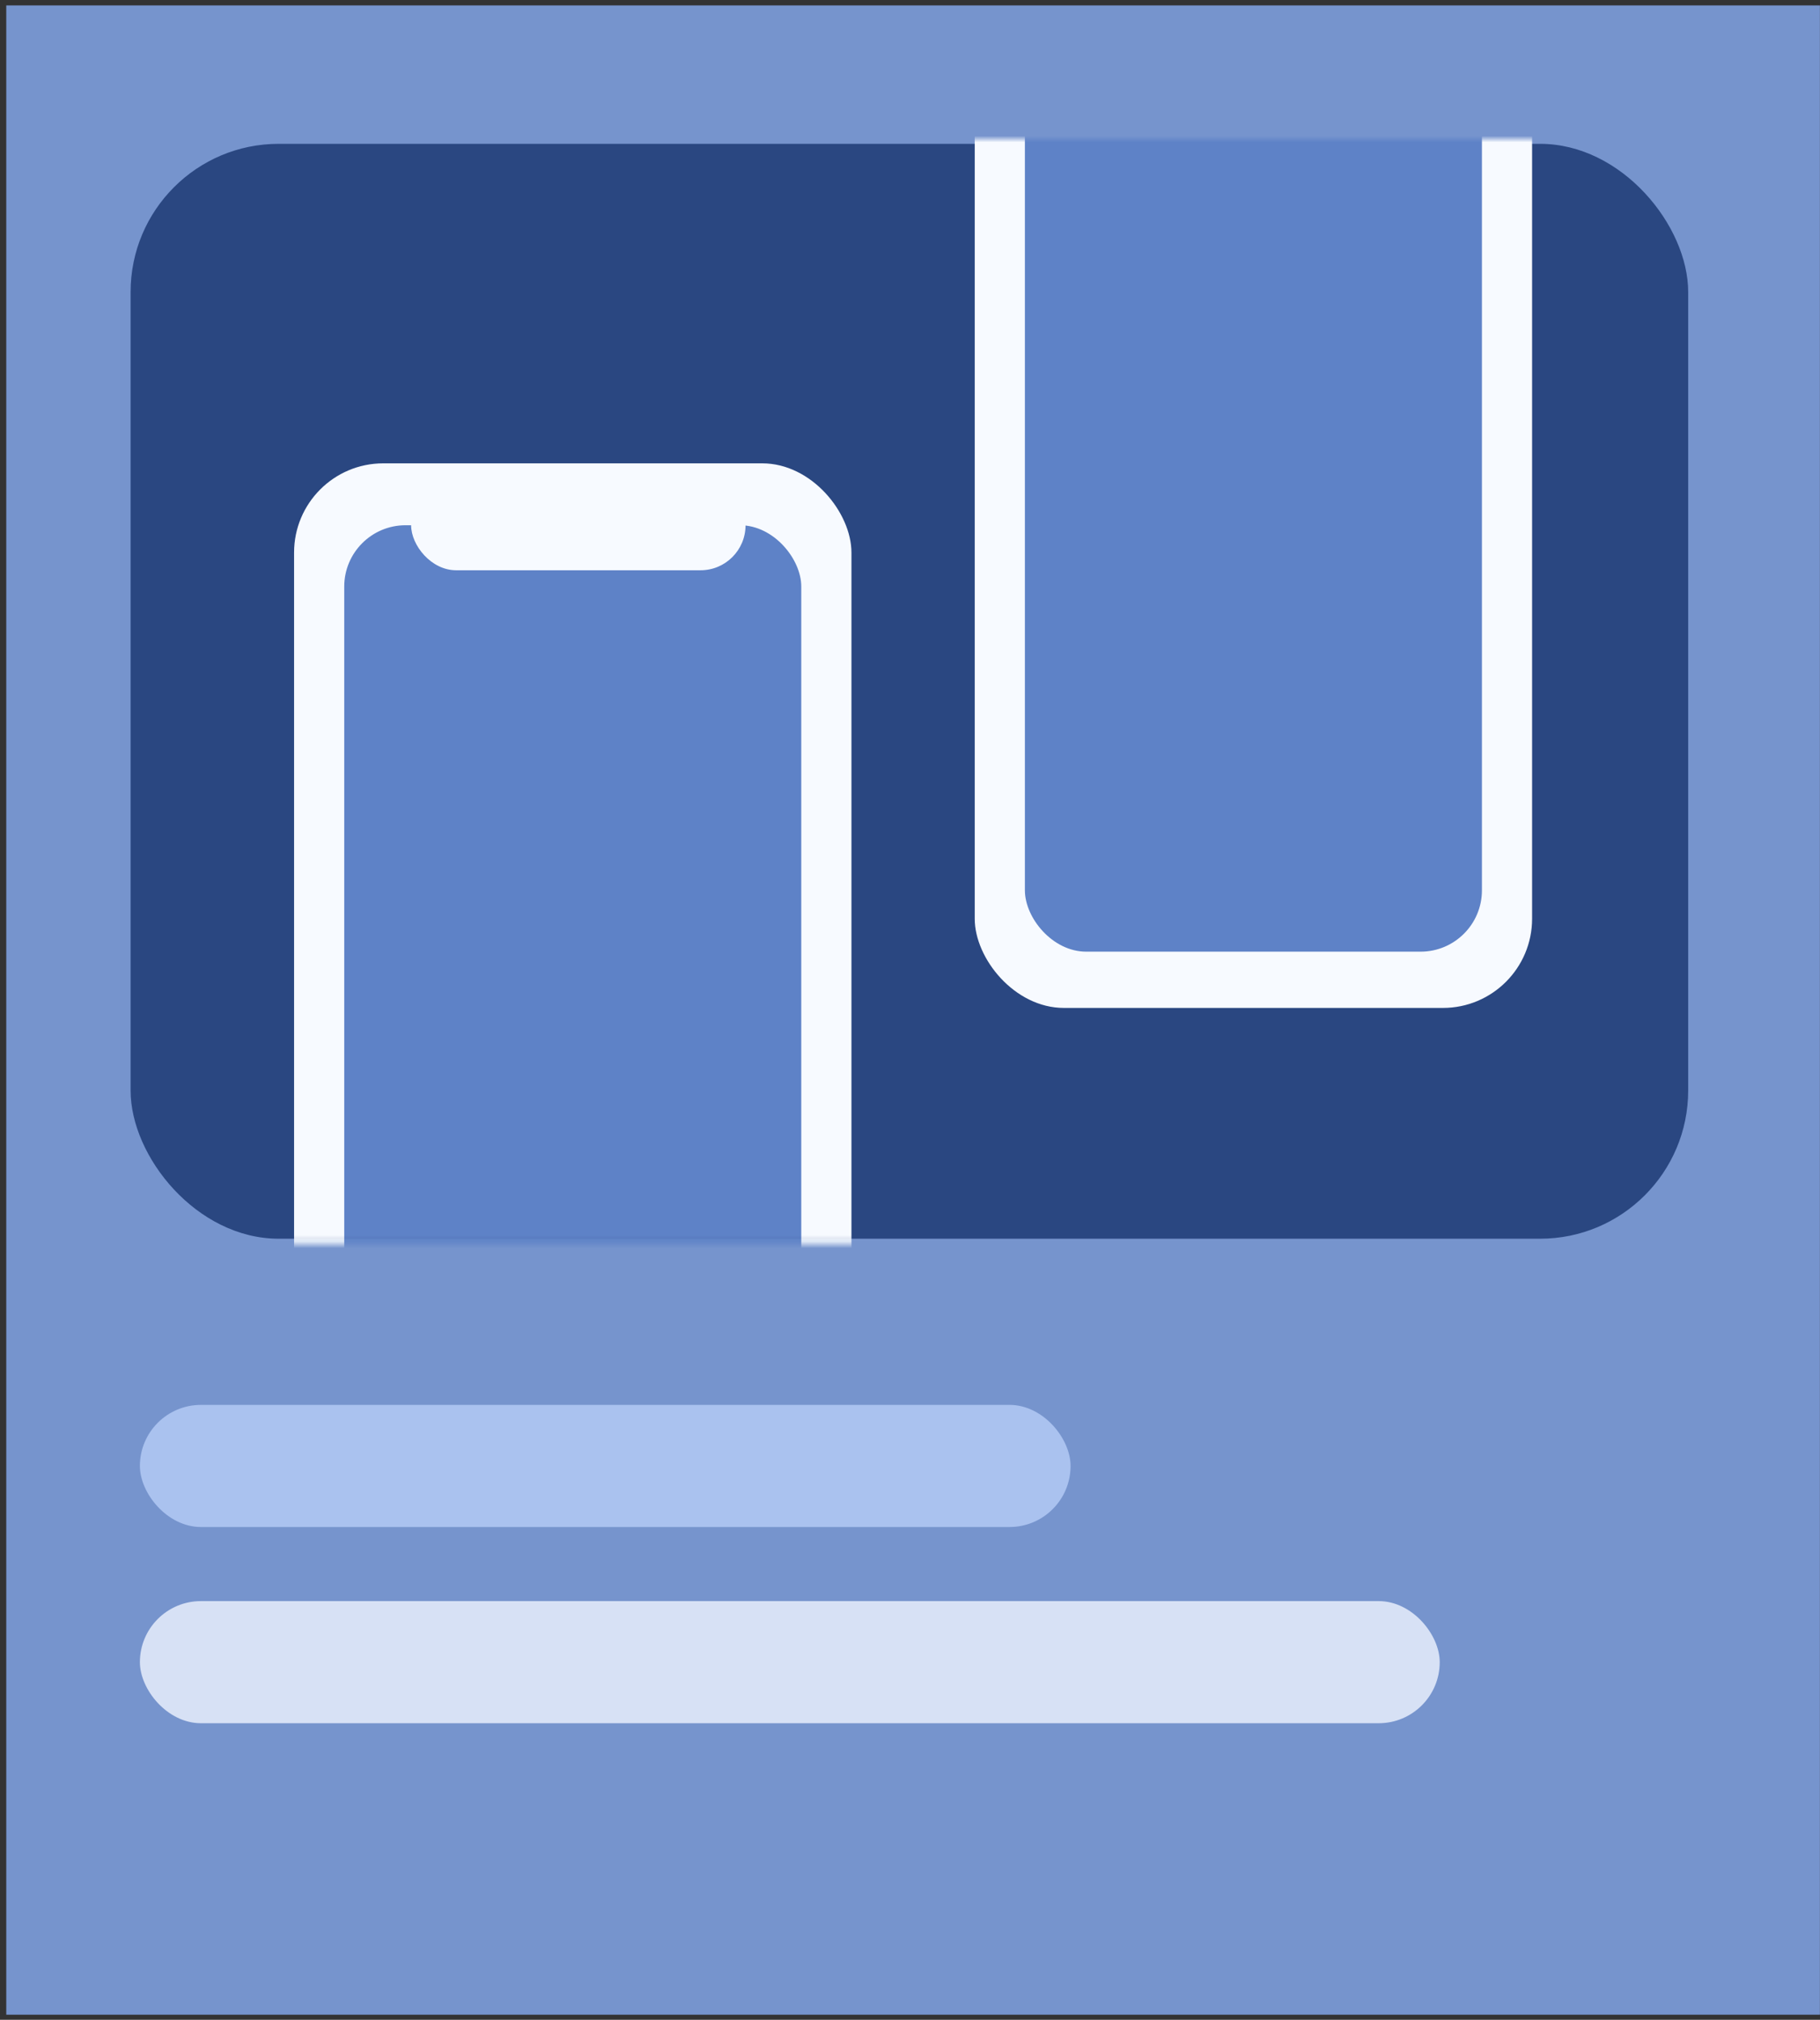 <svg width="275" height="305" viewBox="0 0 275 305" fill="none" xmlns="http://www.w3.org/2000/svg">
<rect x="0" y="0" width="275" height="305" fill="#333333" stroke="none"/>
<rect x="0.946" y="0.816" width="274.041" height="303.414" fill="#7694CD"/>
<rect x="19.733" y="21.719" width="235.35" height="165.334" rx="22.378" fill="#2A4781"/>
<mask id="mask0" mask-type="alpha" maskUnits="userSpaceOnUse" x="20" y="21" width="236" height="167">
<rect x="20" y="21" width="235.35" height="166.83" rx="22.378" fill="#F2F4FF"/>
</mask>
<g mask="url(#mask0)">
<rect x="44.435" y="69.967" width="84.218" height="165.71" rx="13.475" fill="#F7FAFF"/>
<rect x="52.014" y="79.314" width="69.058" height="147.864" rx="9.264" fill="#5E82C7"/>
<rect x="62.12" y="72.516" width="50.531" height="13.597" rx="6.798" fill="#F7FAFF"/>
<rect x="147.28" y="-13.507" width="84.218" height="165.71" rx="13.475" fill="#F7FAFF"/>
<rect x="154.86" y="-4.159" width="69.058" height="147.864" rx="9.264" fill="#5E82C7"/>
</g>
<rect x="21.138" y="212.146" width="140.625" height="18.44" rx="9.22" fill="#AAC2EF"/>
<rect x="21.138" y="241.775" width="196.403" height="18.44" rx="9.22" fill="#D7E1F5"/>
</svg>
